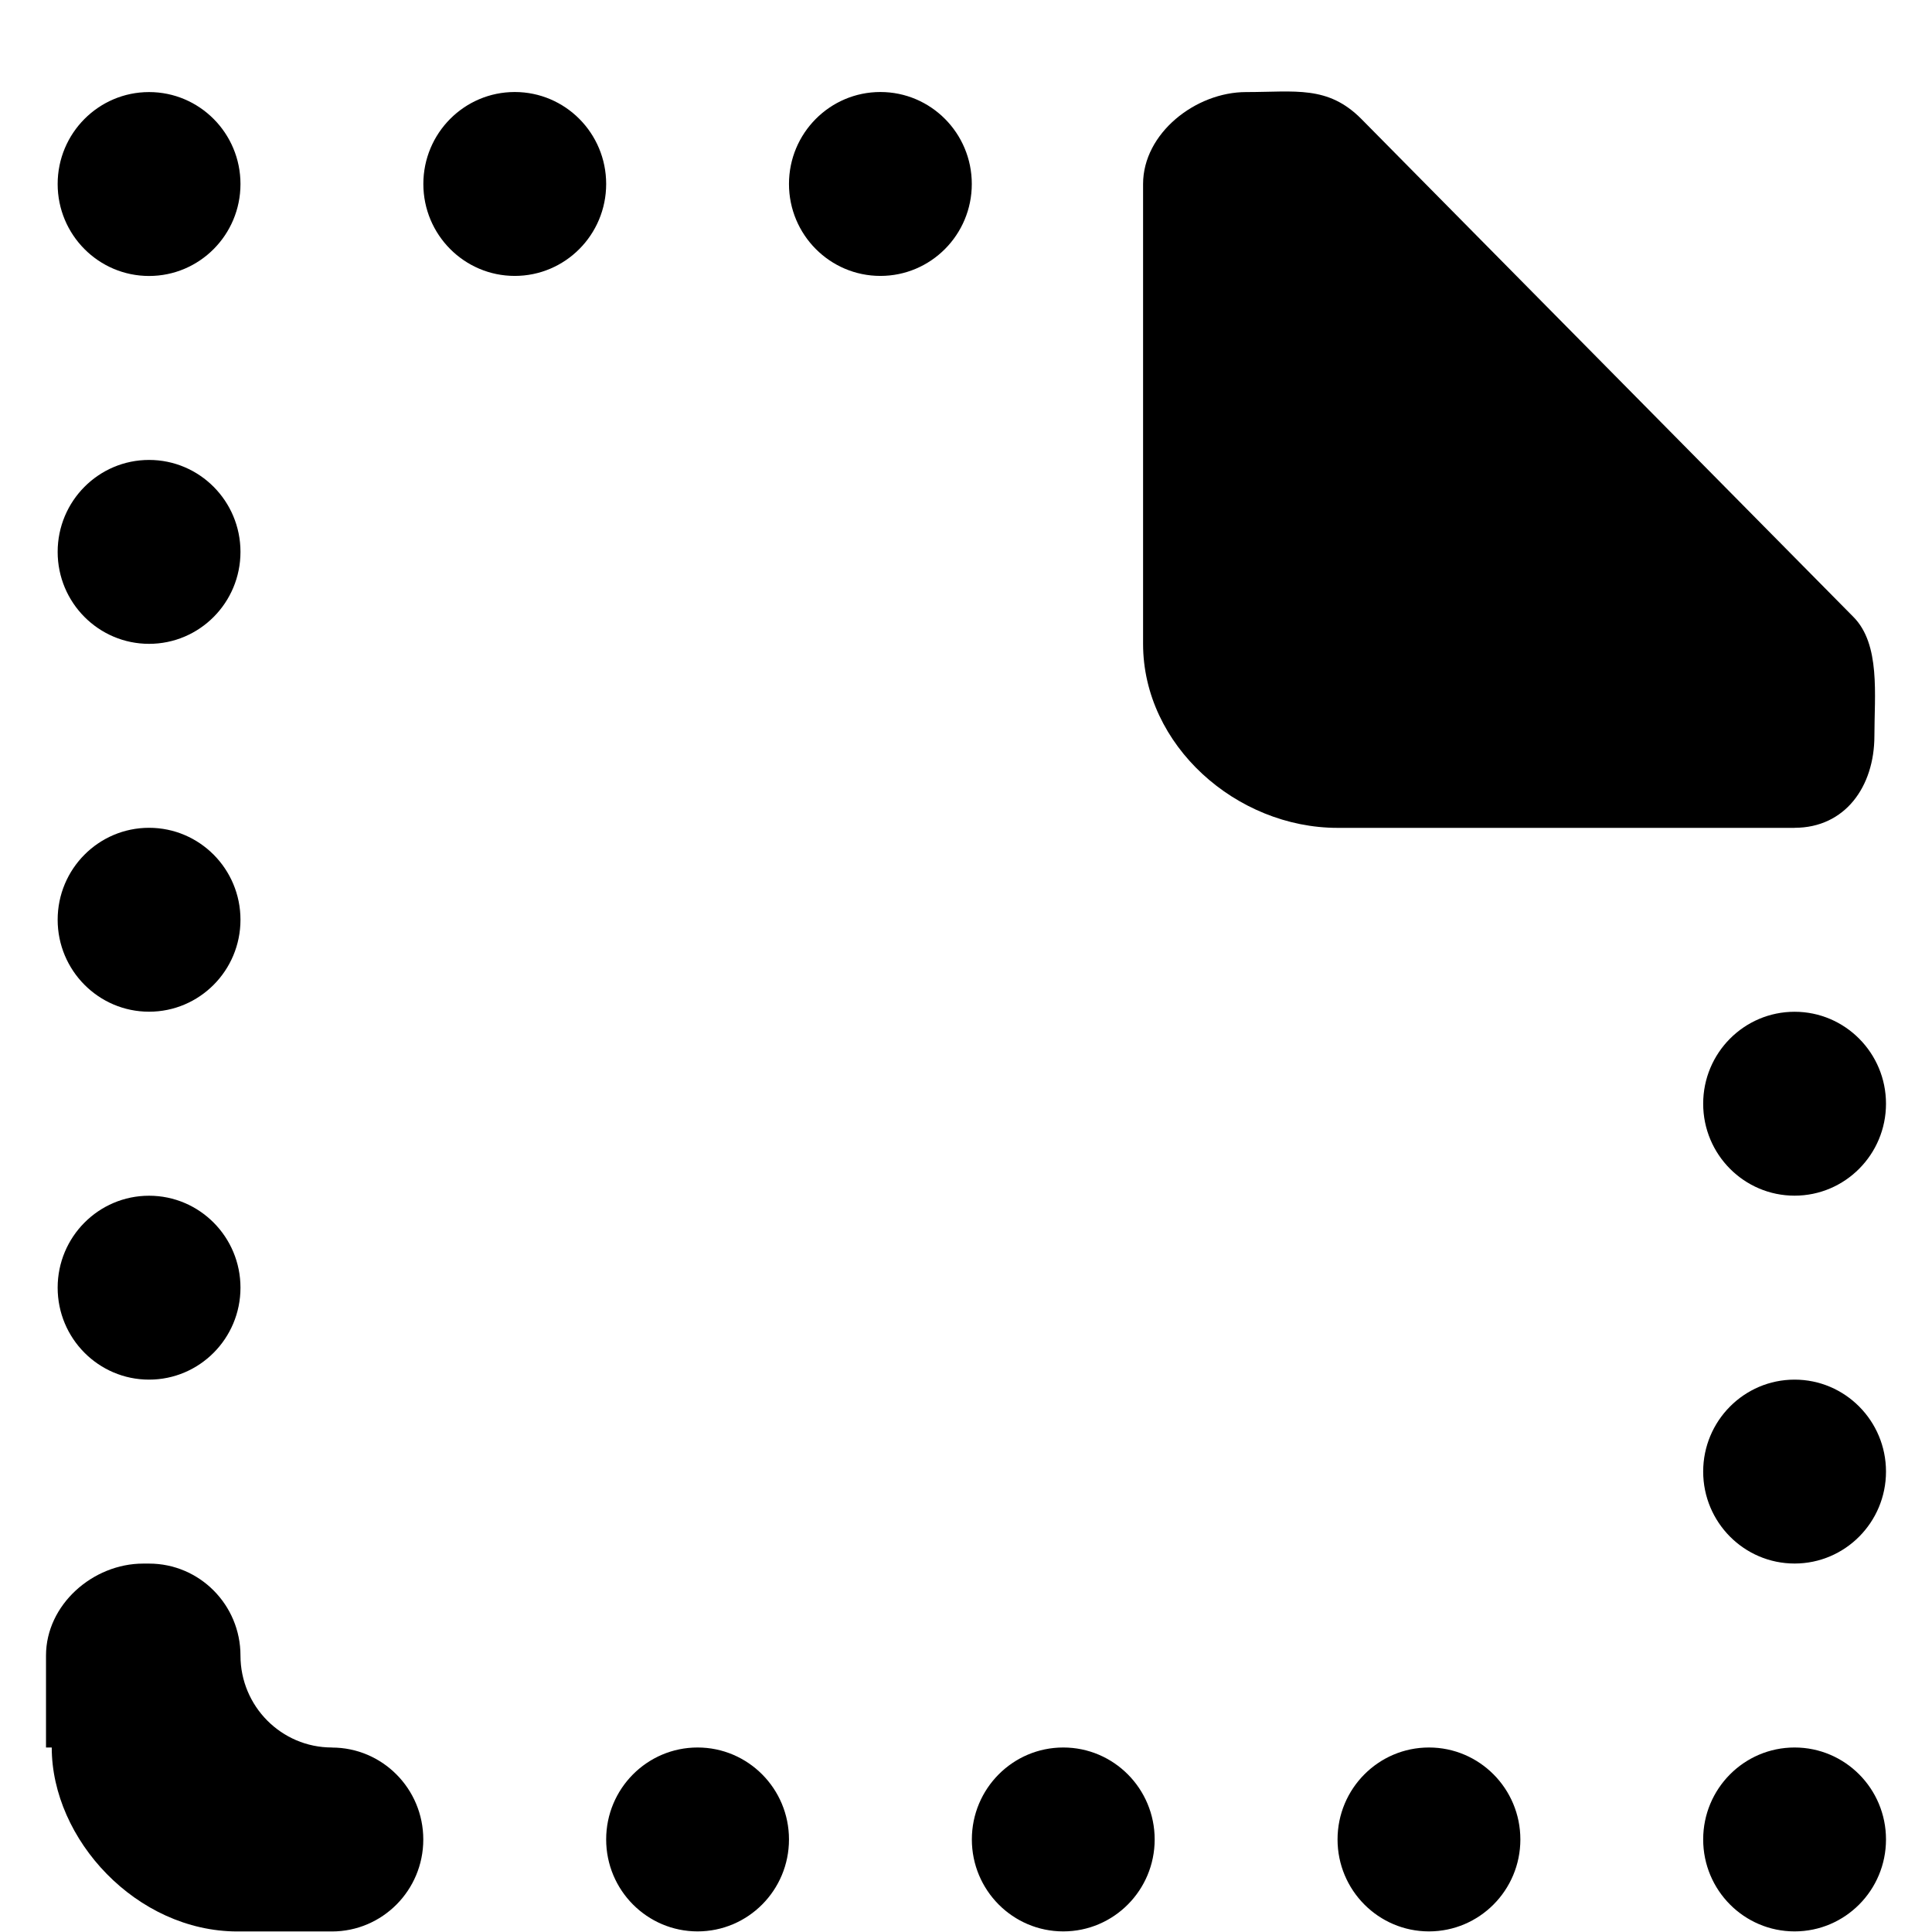 <!-- Generated by IcoMoon.io -->
<svg version="1.1" xmlns="http://www.w3.org/2000/svg" width="32" height="32" viewBox="0 0 32 32">
<title>as-file_missing-</title>
<path d="M29.724 16.758c-0.836 0-1.514 0.682-1.514 1.523s0.678 1.523 1.514 1.523c0.836 0 1.514-0.683 1.514-1.523s-0.678-1.523-1.514-1.523zM17.611 28.944c-0.836 0-1.514 0.682-1.514 1.523s0.678 1.523 1.514 1.523 1.514-0.682 1.514-1.523c0-0.841-0.678-1.523-1.514-1.523zM23.668 28.944c-0.836 0-1.514 0.682-1.514 1.523s0.678 1.523 1.514 1.523 1.514-0.682 1.514-1.523c0-0.841-0.678-1.523-1.514-1.523zM29.724 28.944c-0.836 0-1.514 0.682-1.514 1.523s0.678 1.523 1.514 1.523c0.836 0 1.514-0.682 1.514-1.523s-0.678-1.523-1.514-1.523zM5.497 28.944c-0.836 0-1.514-0.683-1.514-1.523s-0.678-1.523-1.514-1.523h-0.097c-0.836 0-1.61 0.683-1.61 1.523v1.523h0.095c0 1.523 1.405 3.047 3.077 3.047h1.563c0.836 0 1.514-0.682 1.514-1.523s-0.678-1.523-1.514-1.523zM2.469 4.571c0.836 0 1.514-0.682 1.514-1.523s-0.678-1.523-1.514-1.523c-0.836 0-1.514 0.682-1.514 1.523s0.678 1.523 1.514 1.523zM29.724 22.851c-0.836 0-1.514 0.683-1.514 1.523s0.678 1.523 1.514 1.523c0.836 0 1.514-0.683 1.514-1.523s-0.678-1.523-1.514-1.523zM8.526 1.524c-0.836 0-1.514 0.682-1.514 1.523s0.678 1.523 1.514 1.523c0.836 0 1.514-0.682 1.514-1.523s-0.678-1.523-1.514-1.523zM14.582 1.524c-0.836 0-1.514 0.682-1.514 1.523s0.678 1.523 1.514 1.523c0.836 0 1.514-0.682 1.514-1.523s-0.678-1.523-1.514-1.523zM2.469 10.664c0.836 0 1.514-0.682 1.514-1.523s-0.678-1.523-1.514-1.523c-0.836 0-1.514 0.682-1.514 1.523s0.678 1.523 1.514 1.523zM2.469 22.851c0.836 0 1.514-0.682 1.514-1.523s-0.678-1.523-1.514-1.523-1.514 0.682-1.514 1.523c0 0.841 0.678 1.523 1.514 1.523zM11.554 28.944c-0.836 0-1.514 0.682-1.514 1.523s0.678 1.523 1.514 1.523 1.514-0.682 1.514-1.523c0-0.841-0.678-1.523-1.514-1.523zM29.724 13.711c0.836 0 1.322-0.682 1.322-1.523 0-0.675 0.103-1.516-0.348-1.97l-8.149-8.247c-0.557-0.561-1.095-0.446-1.91-0.446-0.836 0-1.706 0.682-1.706 1.523v7.617c0 1.682 1.548 3.047 3.221 3.047h7.571zM0.955 15.234c0-0.841 0.678-1.523 1.514-1.523s1.514 0.682 1.514 1.523c0 0.841-0.678 1.523-1.514 1.523s-1.514-0.683-1.514-1.523z"></path>
</svg>
